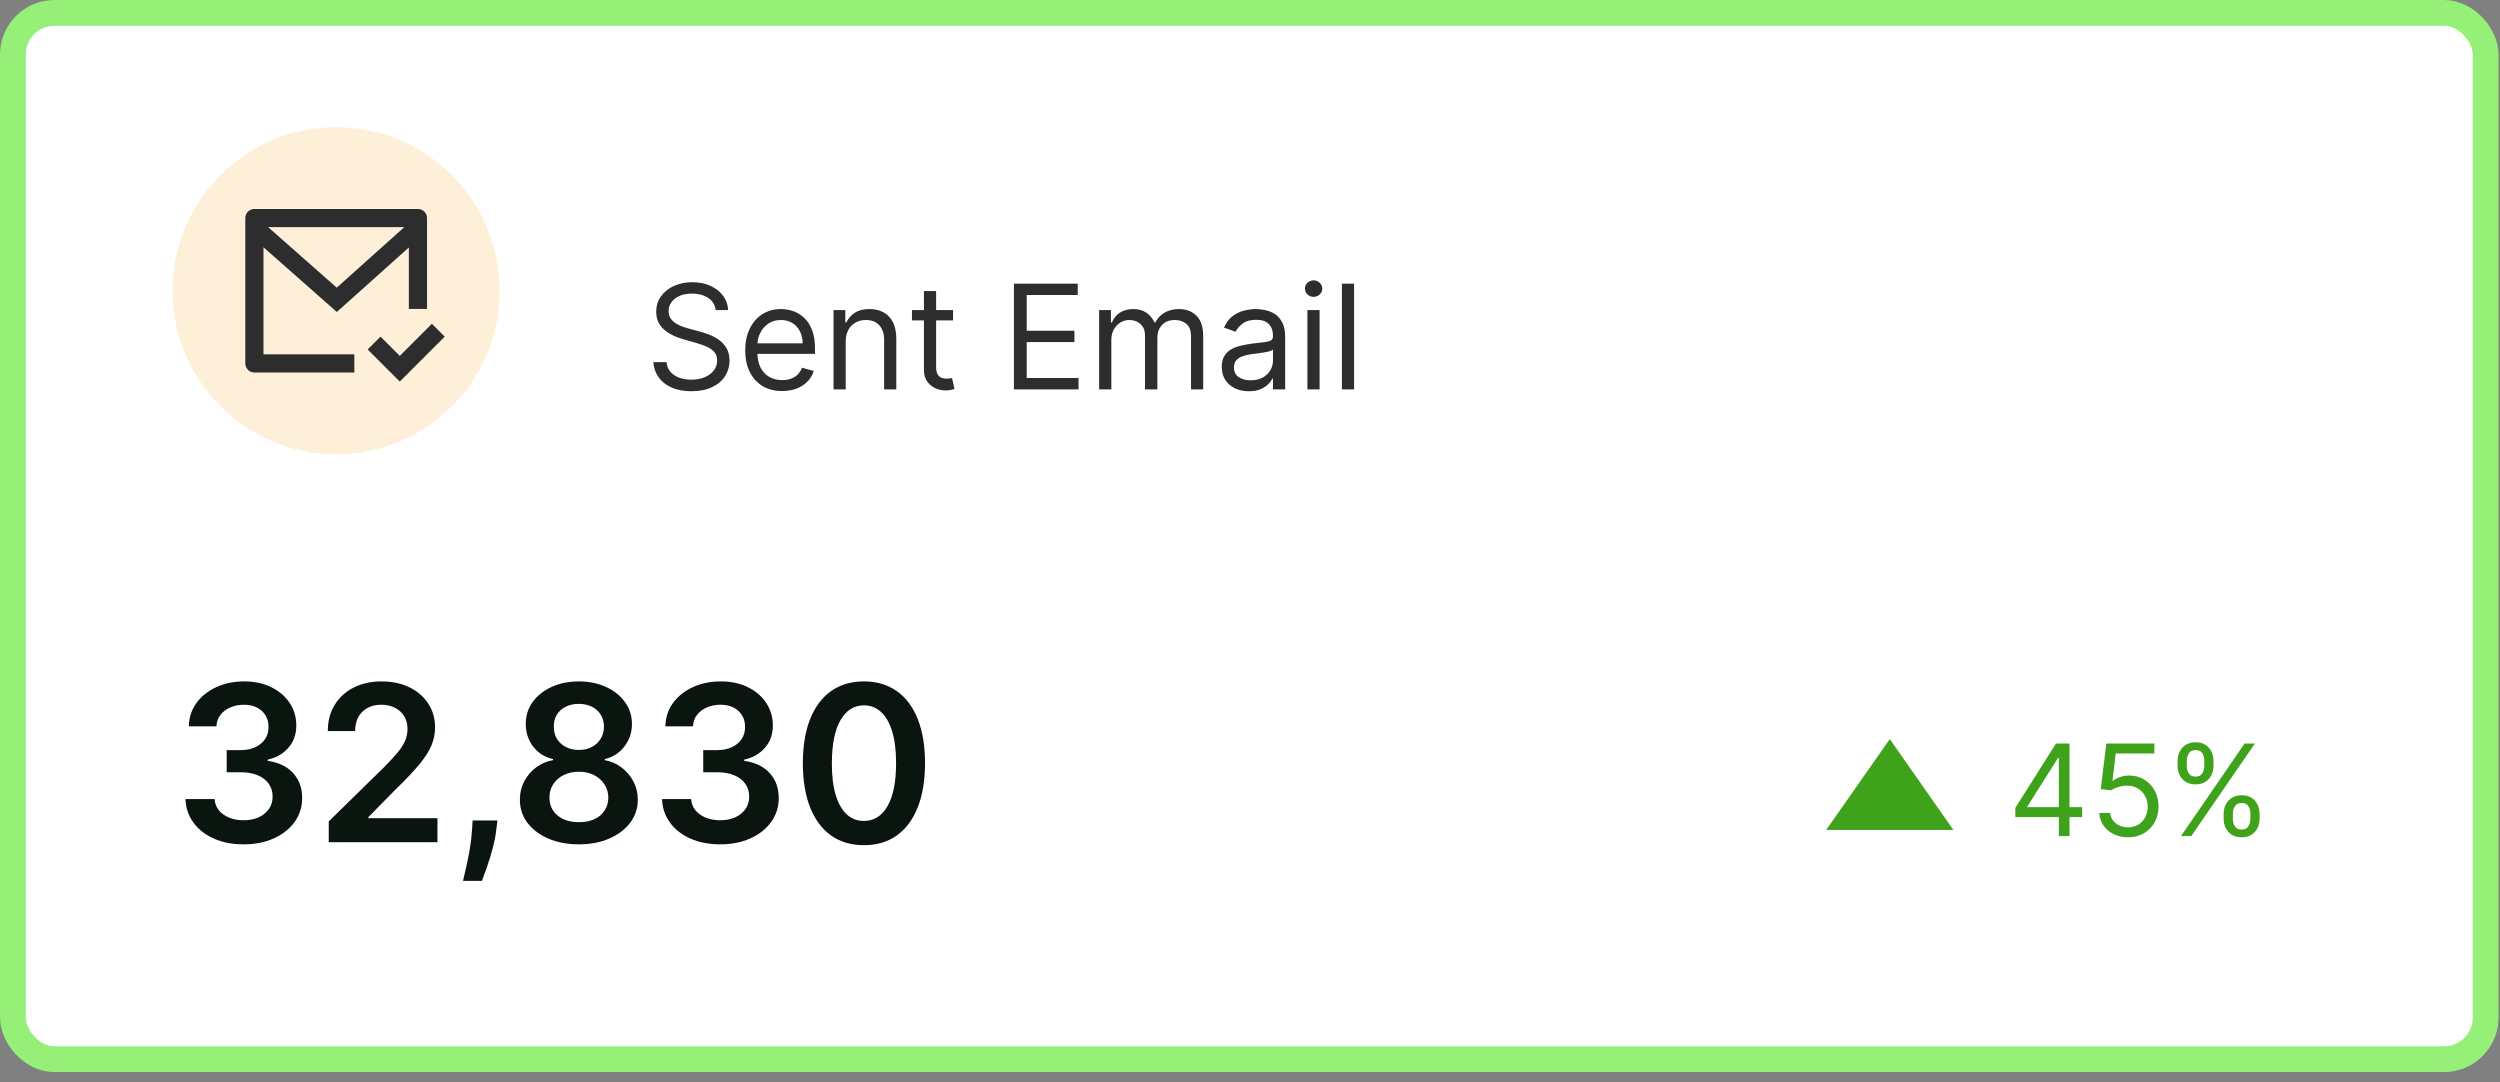 <svg width="194" height="84" viewBox="0 0 194 84" fill="none" xmlns="http://www.w3.org/2000/svg">
<rect x="0" y="0" width="194" height="84" fill="#808080" stroke="none"/>
<rect x="1" y="1" width="191.885" height="81.194" rx="3.23" fill="white"/>
<path d="M55.538 24.063C55.49 23.657 55.295 23.342 54.953 23.117C54.611 22.893 54.192 22.781 53.695 22.781C53.332 22.781 53.014 22.84 52.742 22.957C52.472 23.075 52.261 23.236 52.109 23.442C51.959 23.648 51.884 23.881 51.884 24.143C51.884 24.362 51.936 24.55 52.041 24.708C52.147 24.863 52.284 24.992 52.449 25.096C52.615 25.198 52.788 25.282 52.97 25.349C53.151 25.413 53.318 25.465 53.471 25.505L54.304 25.729C54.517 25.785 54.755 25.863 55.017 25.962C55.281 26.06 55.534 26.195 55.774 26.366C56.017 26.534 56.217 26.751 56.375 27.015C56.532 27.279 56.611 27.604 56.611 27.988C56.611 28.432 56.495 28.832 56.263 29.19C56.033 29.548 55.697 29.833 55.253 30.044C54.813 30.255 54.277 30.36 53.647 30.36C53.059 30.36 52.551 30.265 52.121 30.076C51.693 29.886 51.357 29.622 51.111 29.282C50.868 28.943 50.731 28.549 50.699 28.101H51.724C51.751 28.41 51.855 28.667 52.036 28.87C52.221 29.07 52.453 29.22 52.734 29.319C53.017 29.415 53.321 29.463 53.647 29.463C54.026 29.463 54.367 29.401 54.668 29.278C54.97 29.153 55.209 28.979 55.386 28.758C55.562 28.533 55.65 28.272 55.65 27.973C55.65 27.7 55.574 27.479 55.422 27.308C55.269 27.137 55.069 26.998 54.821 26.891C54.572 26.784 54.304 26.691 54.015 26.61L53.006 26.322C52.365 26.138 51.858 25.875 51.484 25.533C51.11 25.191 50.923 24.744 50.923 24.191C50.923 23.732 51.047 23.331 51.295 22.989C51.547 22.645 51.883 22.378 52.305 22.188C52.73 21.996 53.204 21.9 53.727 21.9C54.256 21.9 54.726 21.994 55.137 22.184C55.548 22.371 55.874 22.627 56.114 22.953C56.358 23.279 56.486 23.649 56.499 24.063H55.538ZM60.696 30.344C60.103 30.344 59.592 30.213 59.162 29.951C58.735 29.687 58.405 29.319 58.173 28.846C57.943 28.37 57.828 27.818 57.828 27.187C57.828 26.557 57.943 26.002 58.173 25.521C58.405 25.038 58.728 24.661 59.142 24.391C59.559 24.119 60.045 23.983 60.6 23.983C60.921 23.983 61.237 24.036 61.55 24.143C61.862 24.25 62.146 24.423 62.403 24.664C62.659 24.901 62.864 25.216 63.016 25.609C63.168 26.002 63.244 26.485 63.244 27.059V27.46H58.501V26.643H62.283C62.283 26.295 62.213 25.986 62.074 25.713C61.938 25.441 61.743 25.226 61.489 25.068C61.238 24.911 60.942 24.832 60.6 24.832C60.224 24.832 59.898 24.925 59.623 25.112C59.35 25.297 59.141 25.537 58.994 25.833C58.847 26.13 58.773 26.448 58.773 26.787V27.332C58.773 27.796 58.854 28.19 59.014 28.513C59.177 28.834 59.402 29.078 59.691 29.246C59.979 29.412 60.314 29.495 60.696 29.495C60.945 29.495 61.169 29.46 61.369 29.391C61.572 29.319 61.747 29.212 61.894 29.07C62.041 28.926 62.154 28.747 62.234 28.533L63.148 28.79C63.052 29.099 62.89 29.372 62.663 29.607C62.436 29.839 62.156 30.021 61.822 30.152C61.488 30.28 61.113 30.344 60.696 30.344ZM65.627 26.514V30.216H64.682V24.063H65.596V25.024H65.676C65.82 24.712 66.039 24.461 66.333 24.271C66.626 24.079 67.006 23.983 67.47 23.983C67.887 23.983 68.251 24.068 68.564 24.239C68.876 24.407 69.119 24.664 69.293 25.008C69.466 25.35 69.553 25.783 69.553 26.306V30.216H68.608V26.37C68.608 25.887 68.482 25.51 68.231 25.241C67.98 24.968 67.636 24.832 67.198 24.832C66.896 24.832 66.626 24.897 66.389 25.028C66.154 25.159 65.968 25.35 65.832 25.601C65.696 25.852 65.627 26.157 65.627 26.514ZM73.957 24.063V24.864H70.768V24.063H73.957ZM71.698 22.589H72.643V28.453C72.643 28.72 72.682 28.921 72.759 29.054C72.839 29.185 72.941 29.273 73.064 29.319C73.189 29.361 73.321 29.383 73.46 29.383C73.564 29.383 73.65 29.377 73.716 29.367C73.783 29.353 73.837 29.343 73.877 29.334L74.069 30.184C74.005 30.208 73.915 30.232 73.801 30.256C73.686 30.283 73.54 30.296 73.364 30.296C73.097 30.296 72.835 30.238 72.579 30.124C72.325 30.009 72.114 29.834 71.946 29.599C71.78 29.364 71.698 29.067 71.698 28.71V22.589ZM78.68 30.216V22.012H83.631V22.893H79.673V25.665H83.375V26.546H79.673V29.334H83.695V30.216H78.68ZM85.293 30.216V24.063H86.207V25.024H86.287C86.415 24.696 86.622 24.441 86.908 24.259C87.194 24.075 87.537 23.983 87.937 23.983C88.343 23.983 88.681 24.075 88.951 24.259C89.223 24.441 89.436 24.696 89.588 25.024H89.652C89.809 24.706 90.046 24.454 90.361 24.267C90.676 24.078 91.054 23.983 91.495 23.983C92.045 23.983 92.495 24.155 92.845 24.499C93.194 24.841 93.369 25.374 93.369 26.098V30.216H92.424V26.098C92.424 25.644 92.3 25.319 92.051 25.124C91.803 24.929 91.511 24.832 91.174 24.832C90.742 24.832 90.406 24.963 90.169 25.224C89.931 25.483 89.812 25.812 89.812 26.21V30.216H88.851V26.002C88.851 25.652 88.737 25.37 88.51 25.156C88.283 24.94 87.991 24.832 87.633 24.832C87.387 24.832 87.158 24.897 86.944 25.028C86.733 25.159 86.562 25.341 86.431 25.573C86.303 25.803 86.239 26.068 86.239 26.37V30.216H85.293ZM96.909 30.36C96.519 30.36 96.165 30.287 95.847 30.14C95.529 29.99 95.277 29.775 95.09 29.495C94.903 29.212 94.809 28.87 94.809 28.469C94.809 28.117 94.879 27.831 95.018 27.612C95.157 27.39 95.342 27.217 95.575 27.091C95.807 26.966 96.063 26.872 96.344 26.811C96.627 26.747 96.911 26.696 97.197 26.659C97.571 26.61 97.874 26.575 98.106 26.55C98.341 26.524 98.512 26.48 98.619 26.418C98.729 26.357 98.783 26.25 98.783 26.098V26.066C98.783 25.671 98.675 25.363 98.459 25.144C98.245 24.925 97.921 24.816 97.485 24.816C97.034 24.816 96.68 24.915 96.424 25.112C96.168 25.31 95.987 25.521 95.883 25.745L94.986 25.425C95.146 25.051 95.36 24.76 95.627 24.552C95.896 24.34 96.19 24.194 96.508 24.111C96.829 24.025 97.144 23.983 97.453 23.983C97.651 23.983 97.878 24.007 98.134 24.055C98.393 24.1 98.643 24.195 98.883 24.339C99.126 24.483 99.328 24.701 99.488 24.992C99.649 25.283 99.729 25.673 99.729 26.162V30.216H98.783V29.383H98.735C98.671 29.516 98.564 29.659 98.415 29.811C98.265 29.963 98.066 30.093 97.818 30.2C97.57 30.307 97.266 30.36 96.909 30.36ZM97.053 29.511C97.427 29.511 97.742 29.437 97.998 29.291C98.257 29.144 98.452 28.954 98.583 28.722C98.717 28.489 98.783 28.245 98.783 27.988V27.123C98.743 27.171 98.655 27.215 98.519 27.256C98.385 27.293 98.231 27.326 98.054 27.356C97.881 27.382 97.711 27.406 97.546 27.428C97.383 27.446 97.25 27.462 97.149 27.476C96.903 27.508 96.674 27.56 96.46 27.632C96.249 27.701 96.078 27.807 95.947 27.948C95.819 28.087 95.755 28.277 95.755 28.517C95.755 28.846 95.876 29.094 96.119 29.262C96.365 29.428 96.676 29.511 97.053 29.511ZM101.454 30.216V24.063H102.4V30.216H101.454ZM101.935 23.037C101.751 23.037 101.592 22.974 101.458 22.849C101.327 22.724 101.262 22.573 101.262 22.396C101.262 22.22 101.327 22.069 101.458 21.944C101.592 21.818 101.751 21.755 101.935 21.755C102.119 21.755 102.277 21.818 102.408 21.944C102.541 22.069 102.608 22.22 102.608 22.396C102.608 22.573 102.541 22.724 102.408 22.849C102.277 22.974 102.119 23.037 101.935 23.037ZM105.077 22.012V30.216H104.131V22.012H105.077Z" fill="#2D2D2D"/>
<path d="M18.906 65.521C18.041 65.521 17.271 65.373 16.599 65.076C15.93 64.78 15.401 64.367 15.012 63.838C14.624 63.31 14.417 62.699 14.393 62.006H16.652C16.673 62.338 16.783 62.629 16.983 62.877C17.183 63.121 17.45 63.312 17.782 63.448C18.115 63.584 18.487 63.652 18.9 63.652C19.34 63.652 19.731 63.576 20.072 63.424C20.412 63.268 20.678 63.051 20.871 62.775C21.063 62.498 21.157 62.18 21.153 61.819C21.157 61.447 21.061 61.118 20.865 60.834C20.669 60.55 20.384 60.327 20.012 60.167C19.643 60.007 19.198 59.927 18.677 59.927H17.59V58.208H18.677C19.106 58.208 19.481 58.134 19.801 57.986C20.126 57.838 20.38 57.629 20.564 57.361C20.749 57.089 20.839 56.774 20.835 56.417C20.839 56.069 20.761 55.767 20.6 55.51C20.444 55.25 20.222 55.047 19.933 54.903C19.649 54.759 19.314 54.687 18.93 54.687C18.553 54.687 18.205 54.755 17.884 54.891C17.564 55.028 17.305 55.222 17.109 55.474C16.913 55.722 16.809 56.019 16.797 56.363H14.652C14.668 55.674 14.866 55.069 15.246 54.549C15.631 54.024 16.144 53.615 16.785 53.323C17.426 53.026 18.145 52.878 18.942 52.878C19.763 52.878 20.476 53.032 21.081 53.341C21.69 53.645 22.161 54.056 22.493 54.573C22.826 55.09 22.992 55.66 22.992 56.285C22.996 56.978 22.792 57.559 22.379 58.028C21.97 58.497 21.434 58.803 20.769 58.947V59.043C21.634 59.164 22.297 59.484 22.758 60.005C23.222 60.522 23.453 61.164 23.448 61.934C23.448 62.623 23.252 63.24 22.86 63.784C22.471 64.325 21.934 64.75 21.249 65.058C20.568 65.367 19.787 65.521 18.906 65.521ZM25.511 65.353V63.742L29.783 59.554C30.192 59.142 30.532 58.775 30.805 58.455C31.077 58.134 31.282 57.824 31.418 57.523C31.554 57.223 31.622 56.902 31.622 56.562C31.622 56.173 31.534 55.841 31.358 55.564C31.181 55.284 30.939 55.068 30.631 54.915C30.322 54.763 29.972 54.687 29.579 54.687C29.174 54.687 28.82 54.771 28.515 54.939C28.211 55.104 27.975 55.338 27.806 55.642C27.642 55.947 27.56 56.309 27.56 56.73H25.439C25.439 55.949 25.617 55.27 25.974 54.693C26.33 54.116 26.821 53.669 27.446 53.353C28.075 53.036 28.796 52.878 29.609 52.878C30.434 52.878 31.159 53.032 31.784 53.341C32.409 53.649 32.894 54.072 33.239 54.609C33.587 55.146 33.761 55.758 33.761 56.448C33.761 56.908 33.673 57.361 33.497 57.806C33.321 58.25 33.01 58.743 32.566 59.284C32.125 59.825 31.506 60.48 30.709 61.249L28.588 63.406V63.49H33.947V65.353H25.511ZM38.598 63.67L38.52 64.331C38.464 64.836 38.364 65.349 38.22 65.869C38.08 66.394 37.931 66.877 37.775 67.318C37.619 67.758 37.493 68.105 37.397 68.357H35.93C35.986 68.113 36.063 67.78 36.159 67.36C36.259 66.939 36.355 66.466 36.447 65.942C36.539 65.417 36.601 64.884 36.633 64.343L36.675 63.67H38.598ZM44.923 65.521C44.029 65.521 43.236 65.371 42.543 65.07C41.854 64.77 41.313 64.359 40.921 63.838C40.532 63.314 40.34 62.719 40.344 62.054C40.34 61.537 40.452 61.062 40.68 60.63C40.909 60.197 41.217 59.837 41.606 59.548C41.998 59.256 42.435 59.069 42.916 58.989V58.905C42.283 58.765 41.77 58.443 41.377 57.938C40.989 57.429 40.797 56.842 40.801 56.177C40.797 55.544 40.973 54.979 41.329 54.483C41.686 53.986 42.175 53.595 42.795 53.311C43.416 53.023 44.126 52.878 44.923 52.878C45.712 52.878 46.415 53.023 47.032 53.311C47.653 53.595 48.141 53.986 48.498 54.483C48.858 54.979 49.039 55.544 49.039 56.177C49.039 56.842 48.84 57.429 48.444 57.938C48.051 58.443 47.544 58.765 46.924 58.905V58.989C47.404 59.069 47.837 59.256 48.221 59.548C48.61 59.837 48.919 60.197 49.147 60.63C49.379 61.062 49.495 61.537 49.495 62.054C49.495 62.719 49.299 63.314 48.907 63.838C48.514 64.359 47.973 64.77 47.284 65.07C46.599 65.371 45.812 65.521 44.923 65.521ZM44.923 63.802C45.383 63.802 45.784 63.724 46.124 63.568C46.465 63.408 46.729 63.184 46.918 62.895C47.106 62.607 47.202 62.274 47.206 61.898C47.202 61.505 47.1 61.158 46.9 60.858C46.703 60.554 46.433 60.315 46.088 60.143C45.748 59.971 45.359 59.885 44.923 59.885C44.482 59.885 44.089 59.971 43.745 60.143C43.4 60.315 43.128 60.554 42.928 60.858C42.731 61.158 42.635 61.505 42.639 61.898C42.635 62.274 42.727 62.607 42.916 62.895C43.104 63.179 43.368 63.402 43.709 63.562C44.053 63.722 44.458 63.802 44.923 63.802ZM44.923 58.196C45.299 58.196 45.632 58.12 45.92 57.968C46.213 57.816 46.443 57.603 46.611 57.331C46.779 57.059 46.865 56.744 46.87 56.388C46.865 56.035 46.781 55.727 46.617 55.462C46.453 55.194 46.225 54.987 45.932 54.843C45.64 54.695 45.303 54.621 44.923 54.621C44.534 54.621 44.192 54.695 43.895 54.843C43.603 54.987 43.374 55.194 43.21 55.462C43.05 55.727 42.972 56.035 42.976 56.388C42.972 56.744 43.052 57.059 43.216 57.331C43.384 57.599 43.615 57.812 43.907 57.968C44.204 58.12 44.542 58.196 44.923 58.196ZM55.887 65.521C55.022 65.521 54.253 65.373 53.58 65.076C52.911 64.78 52.382 64.367 51.994 63.838C51.605 63.31 51.399 62.699 51.375 62.006H53.634C53.654 62.338 53.764 62.629 53.965 62.877C54.165 63.121 54.431 63.312 54.764 63.448C55.096 63.584 55.469 63.652 55.881 63.652C56.322 63.652 56.712 63.576 57.053 63.424C57.394 63.268 57.66 63.051 57.852 62.775C58.044 62.498 58.139 62.18 58.135 61.819C58.139 61.447 58.042 61.118 57.846 60.834C57.65 60.55 57.365 60.327 56.993 60.167C56.624 60.007 56.18 59.927 55.659 59.927H54.571V58.208H55.659C56.088 58.208 56.462 58.134 56.783 57.986C57.107 57.838 57.361 57.629 57.546 57.361C57.73 57.089 57.82 56.774 57.816 56.417C57.82 56.069 57.742 55.767 57.582 55.51C57.426 55.25 57.203 55.047 56.915 54.903C56.63 54.759 56.296 54.687 55.911 54.687C55.535 54.687 55.186 54.755 54.866 54.891C54.545 55.028 54.287 55.222 54.091 55.474C53.894 55.722 53.79 56.019 53.778 56.363H51.633C51.649 55.674 51.847 55.069 52.228 54.549C52.612 54.024 53.125 53.615 53.766 53.323C54.407 53.026 55.126 52.878 55.923 52.878C56.745 52.878 57.458 53.032 58.062 53.341C58.671 53.645 59.142 54.056 59.475 54.573C59.807 55.09 59.973 55.66 59.973 56.285C59.977 56.978 59.773 57.559 59.36 58.028C58.952 58.497 58.415 58.803 57.75 58.947V59.043C58.615 59.164 59.278 59.484 59.739 60.005C60.204 60.522 60.434 61.164 60.43 61.934C60.43 62.623 60.234 63.24 59.841 63.784C59.453 64.325 58.916 64.75 58.231 65.058C57.55 65.367 56.769 65.521 55.887 65.521ZM67.041 65.587C66.052 65.587 65.203 65.337 64.493 64.836C63.788 64.331 63.246 63.604 62.865 62.655C62.489 61.701 62.3 60.554 62.3 59.212C62.304 57.87 62.495 56.728 62.871 55.787C63.252 54.841 63.794 54.12 64.499 53.623C65.209 53.127 66.056 52.878 67.041 52.878C68.027 52.878 68.874 53.127 69.583 53.623C70.292 54.12 70.835 54.841 71.211 55.787C71.592 56.732 71.782 57.874 71.782 59.212C71.782 60.558 71.592 61.707 71.211 62.661C70.835 63.61 70.292 64.335 69.583 64.836C68.878 65.337 68.031 65.587 67.041 65.587ZM67.041 63.706C67.81 63.706 68.417 63.328 68.862 62.571C69.311 61.809 69.535 60.69 69.535 59.212C69.535 58.234 69.433 57.413 69.228 56.748C69.024 56.083 68.736 55.582 68.363 55.246C67.991 54.905 67.55 54.735 67.041 54.735C66.276 54.735 65.671 55.116 65.227 55.877C64.782 56.634 64.558 57.745 64.553 59.212C64.549 60.193 64.648 61.018 64.848 61.687C65.052 62.356 65.341 62.861 65.713 63.202C66.086 63.538 66.528 63.706 67.041 63.706Z" fill="#0B150F"/>
<path d="M146.648 57.353L151.583 64.403H141.713L146.648 57.353Z" fill="#3FA21B"/>
<path d="M156.388 63.406V62.691L159.543 57.699H160.062V58.807H159.711L157.328 62.578V62.635H161.576V63.406H156.388ZM159.767 64.878V63.188V62.855V57.699H160.594V64.878H159.767ZM165.133 64.976C164.721 64.976 164.351 64.894 164.022 64.731C163.692 64.567 163.428 64.343 163.229 64.058C163.031 63.773 162.922 63.448 162.903 63.083H163.745C163.777 63.408 163.925 63.677 164.186 63.889C164.45 64.1 164.766 64.205 165.133 64.205C165.427 64.205 165.689 64.136 165.918 63.998C166.149 63.86 166.33 63.671 166.461 63.43C166.594 63.187 166.661 62.913 166.661 62.606C166.661 62.293 166.592 62.014 166.454 61.769C166.319 61.521 166.132 61.326 165.893 61.183C165.655 61.041 165.383 60.968 165.077 60.966C164.857 60.964 164.631 60.998 164.4 61.068C164.169 61.136 163.978 61.223 163.829 61.331L163.016 61.232L163.45 57.699H167.18V58.47H164.179L163.927 60.587H163.969C164.116 60.471 164.301 60.374 164.523 60.297C164.745 60.219 164.976 60.181 165.217 60.181C165.656 60.181 166.048 60.286 166.391 60.496C166.737 60.704 167.008 60.989 167.204 61.352C167.403 61.714 167.502 62.127 167.502 62.592C167.502 63.05 167.399 63.459 167.194 63.819C166.99 64.177 166.71 64.46 166.352 64.668C165.995 64.873 165.588 64.976 165.133 64.976ZM172.554 63.532V63.153C172.554 62.892 172.608 62.652 172.715 62.435C172.825 62.215 172.984 62.04 173.192 61.909C173.402 61.776 173.657 61.709 173.956 61.709C174.26 61.709 174.515 61.776 174.72 61.909C174.926 62.04 175.081 62.215 175.186 62.435C175.292 62.652 175.344 62.892 175.344 63.153V63.532C175.344 63.794 175.29 64.034 175.183 64.254C175.078 64.471 174.921 64.647 174.713 64.78C174.508 64.91 174.255 64.976 173.956 64.976C173.652 64.976 173.396 64.91 173.188 64.78C172.98 64.647 172.823 64.471 172.715 64.254C172.608 64.034 172.554 63.794 172.554 63.532ZM173.269 63.153V63.532C173.269 63.749 173.32 63.944 173.423 64.117C173.526 64.288 173.704 64.373 173.956 64.373C174.201 64.373 174.374 64.288 174.475 64.117C174.578 63.944 174.629 63.749 174.629 63.532V63.153C174.629 62.936 174.58 62.742 174.482 62.571C174.384 62.398 174.208 62.312 173.956 62.312C173.711 62.312 173.534 62.398 173.427 62.571C173.322 62.742 173.269 62.936 173.269 63.153ZM168.979 59.424V59.045C168.979 58.783 169.032 58.544 169.14 58.327C169.25 58.107 169.409 57.932 169.617 57.801C169.827 57.668 170.082 57.601 170.381 57.601C170.685 57.601 170.939 57.668 171.145 57.801C171.351 57.932 171.506 58.107 171.611 58.327C171.716 58.544 171.769 58.783 171.769 59.045V59.424C171.769 59.685 171.715 59.926 171.608 60.146C171.502 60.363 171.346 60.538 171.138 60.672C170.932 60.803 170.68 60.868 170.381 60.868C170.077 60.868 169.821 60.803 169.613 60.672C169.405 60.538 169.247 60.363 169.14 60.146C169.032 59.926 168.979 59.685 168.979 59.424ZM169.694 59.045V59.424C169.694 59.641 169.745 59.836 169.848 60.009C169.951 60.18 170.128 60.265 170.381 60.265C170.626 60.265 170.799 60.18 170.9 60.009C171.002 59.836 171.054 59.641 171.054 59.424V59.045C171.054 58.828 171.005 58.634 170.907 58.463C170.808 58.29 170.633 58.204 170.381 58.204C170.135 58.204 169.959 58.29 169.852 58.463C169.746 58.634 169.694 58.828 169.694 59.045ZM169.245 64.878L174.18 57.699H174.98L170.044 64.878H169.245Z" fill="#3FA21B"/>
<circle cx="26.086" cy="22.561" r="12.691" fill="#FEEFD9"/>
<g clip-path="url(#clip0_247_1789)">
<g clip-path="url(#clip1_247_1789)">
<path d="M33.137 23.971H31.727V19.204L26.137 24.209L20.446 19.188V27.496H27.497V28.907H19.741C19.352 28.907 19.036 28.591 19.036 28.201V16.921C19.036 16.532 19.352 16.216 19.741 16.216H32.432C32.821 16.216 33.137 16.532 33.137 16.921V23.971ZM20.807 17.626L26.13 22.323L31.375 17.626H20.807ZM31.022 29.611L28.529 27.119L29.526 26.122L31.022 27.617L33.514 25.125L34.511 26.122L31.022 29.611Z" fill="#2D2D2D"/>
</g>
</g>
<rect x="1" y="1" width="191.885" height="81.194" rx="3.23" stroke="#96EF76" stroke-width="2"/>
<defs>
<clipPath id="clip0_247_1789">
<rect width="16.921" height="16.921" fill="white" transform="translate(17.626 14.101)"/>
</clipPath>
<clipPath id="clip1_247_1789">
<rect width="16.921" height="16.921" fill="white" transform="translate(17.626 14.101)"/>
</clipPath>
</defs>
</svg>
